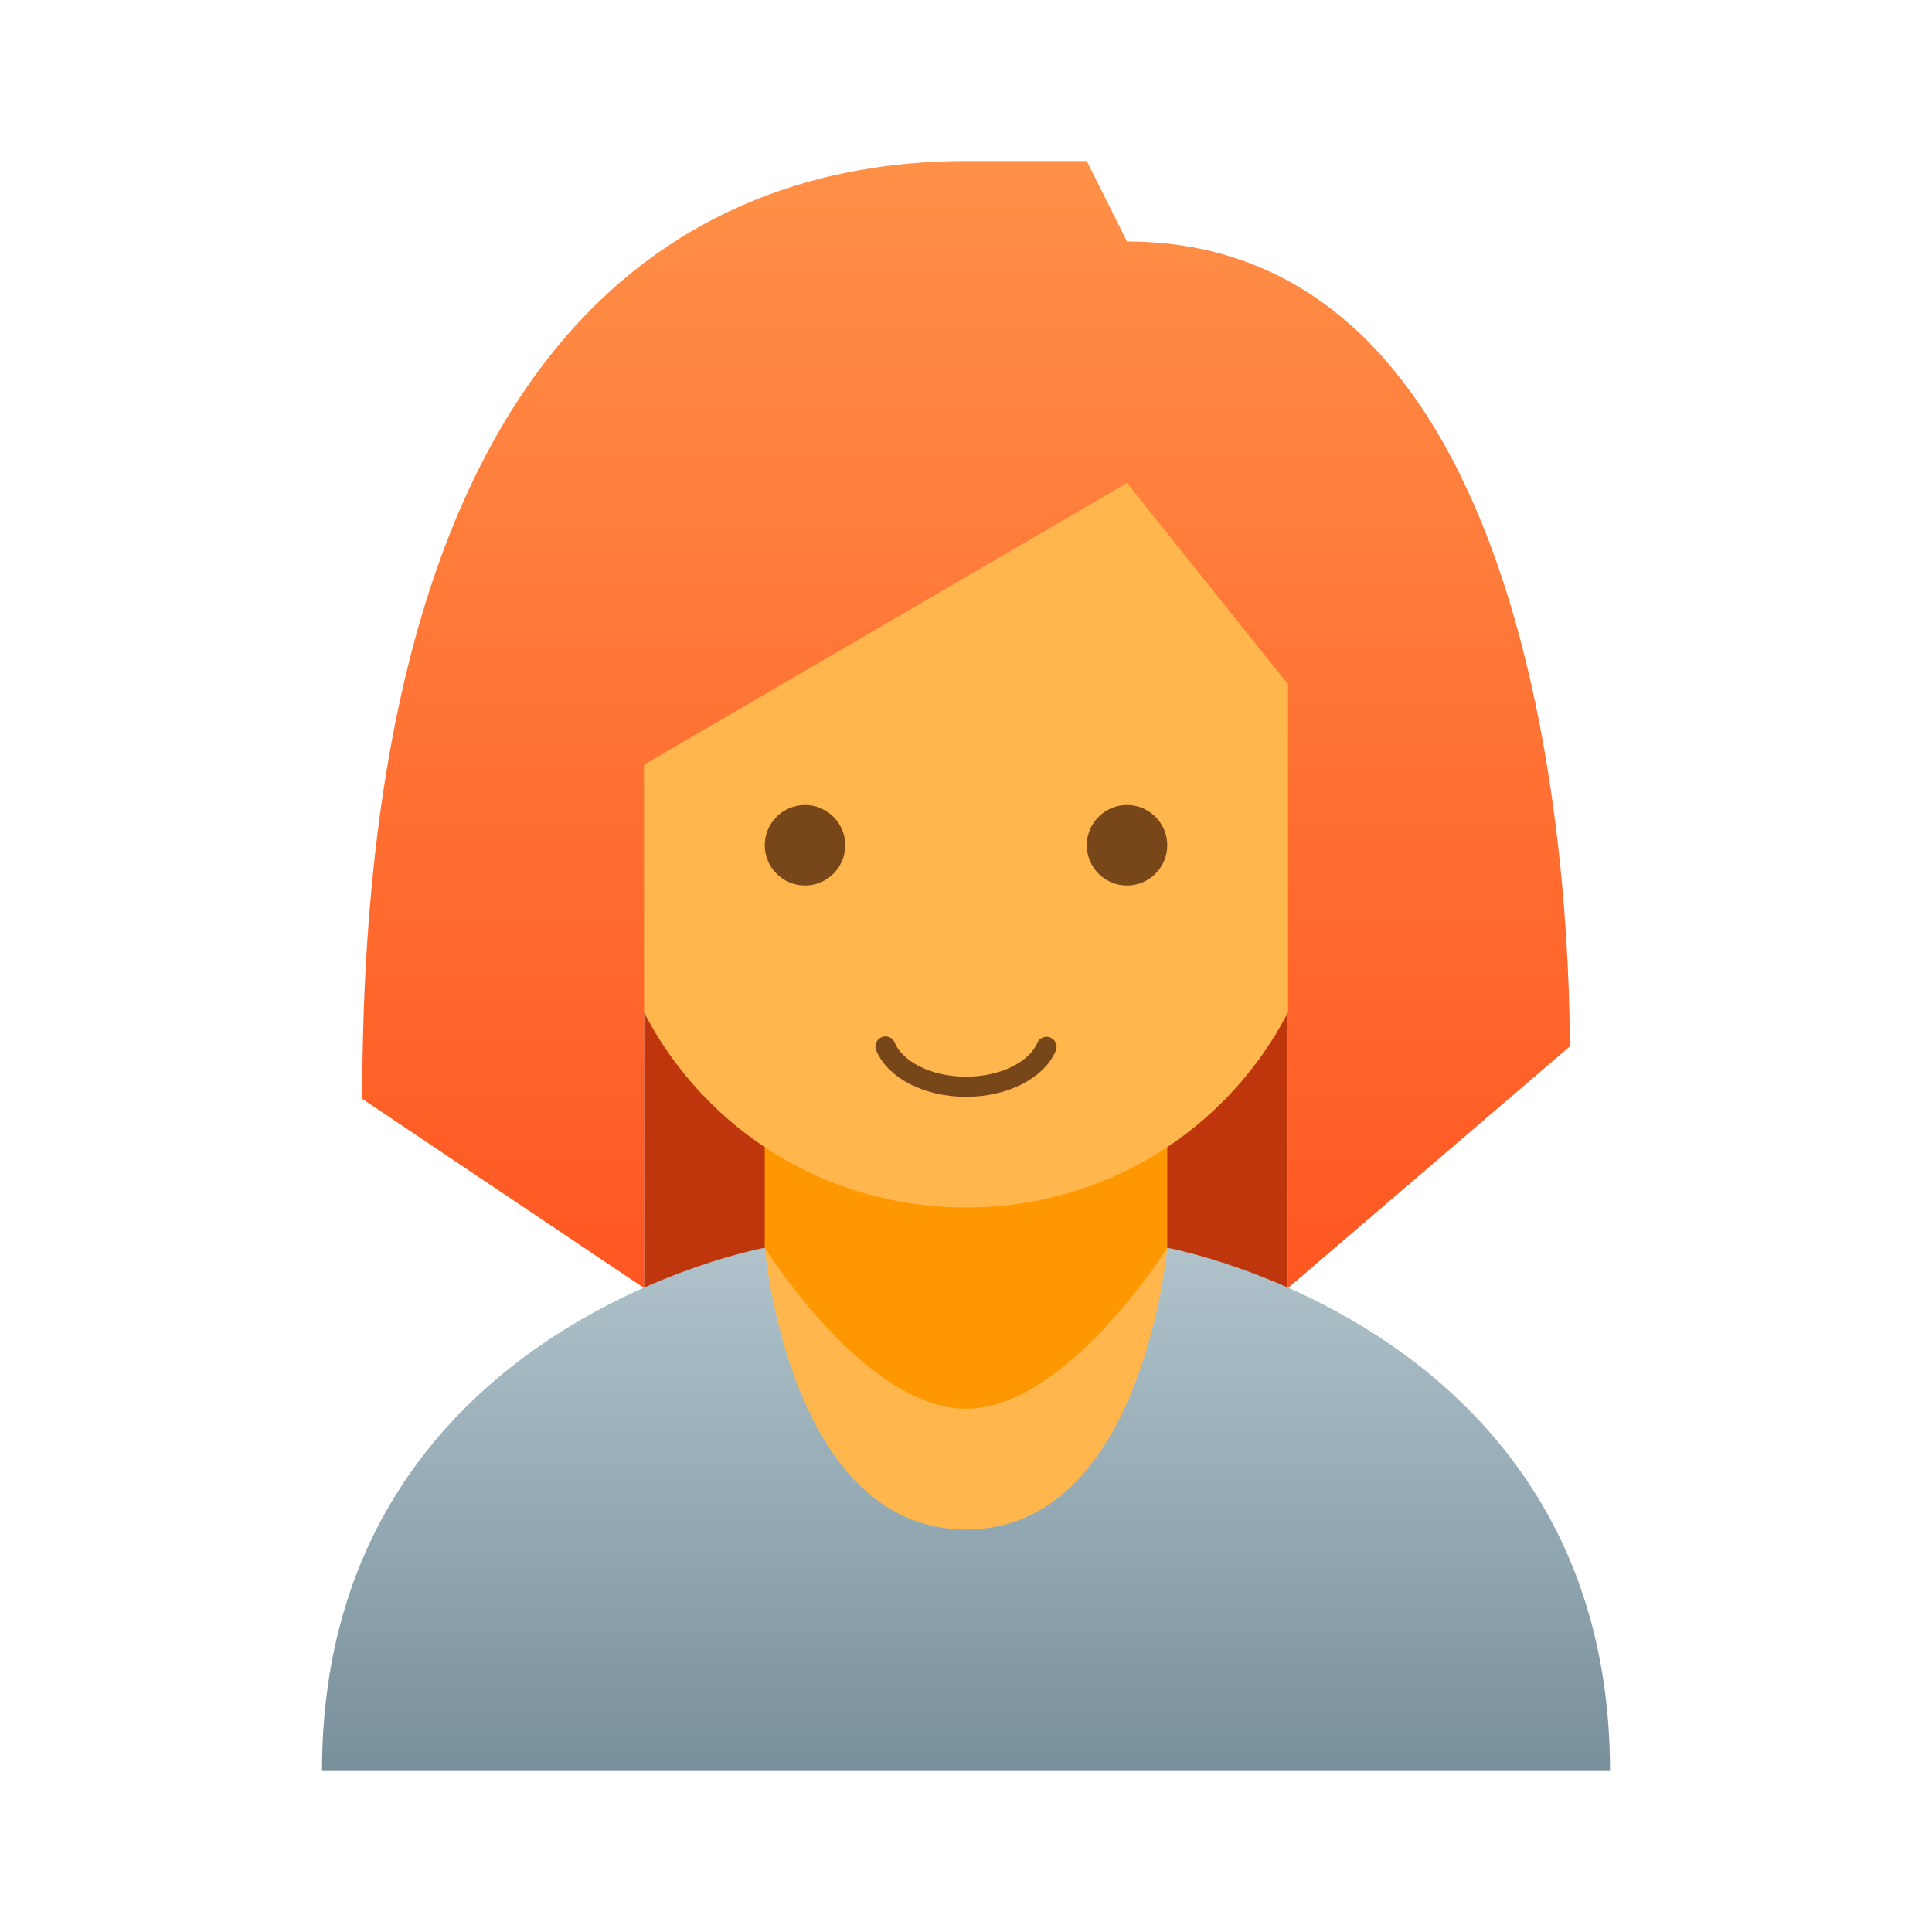 <svg xmlns="http://www.w3.org/2000/svg" class="icon-svg" viewBox="0 0 96 96">
        <defs>
            <linearGradient x1="50%" y1="0%" x2="50%" y2="100%" id="linearGradient-1">
                <stop stop-color="#B0C3CB" offset="0%"/>
                <stop stop-color="#78909C" offset="100%"/>
            </linearGradient>
            <linearGradient x1="50%" y1="0%" x2="50%" y2="100%" id="linearGradient-2">
                <stop stop-color="#FF9047" offset="0%"/>
                <stop stop-color="#FF5722" offset="100%"/>
            </linearGradient>
        </defs>
        <g id="icon-female" class="icon" stroke="none" stroke-width="1" fill="none" fill-rule="evenodd">
            <rect id="Rectangle" x="0" y="0" width="96" height="96"/>
            <g id="icons8-businesswoman" transform="translate(16, 8)" fill-rule="nonzero">
                <polygon id="Path" fill="#BF360C" points="16 22 48 22 48 58 16 58"/>
                <path d="M64,80 L0,80 C0,58 22,54 22,54 L42,54 C42,54 64,58 64,80 Z" id="Path" fill="url(#linearGradient-1)"/>
                <path d="M32,66 C27.602,66 22,54 22,54 L22,42 L42,42 L42,54 C42,54 36.398,66 32,66 Z" id="Path" fill="#FF9800"/>
                <path d="M50,20 C50,4.797 14,10 14,20 C14,22.203 14,31.797 14,34 C14,44 22,52 32,52 C42,52 50,44 50,34 C50,31.797 50,22.203 50,20 Z" id="Path" fill="#FFB74D"/>
                <path d="M32,0 C19.797,0 2,6.797 2,46.602 L16,56 L16,30 L40,16 L48,26 L48,56 L62,44 C62,36 60.602,4 40,4 L38,0 L32,0 Z" id="Path" fill="url(#linearGradient-2)"/>
                <path d="M32,68 C23.203,68 22,54 22,54 C22,54 27,62 32,62 C37,62 42,54 42,54 C42,54 40.797,68 32,68 Z" id="Path" fill="#FFB74D"/>
                <path d="M42,34 C42,35.102 41.102,36 40,36 C38.898,36 38,35.102 38,34 C38,32.898 38.898,32 40,32 C41.102,32 42,32.898 42,34 Z" id="Path" fill="#784719"/>
                <path d="M26,34 C26,35.102 25.102,36 24,36 C22.898,36 22,35.102 22,34 C22,32.898 22.898,32 24,32 C25.102,32 26,32.898 26,34 Z" id="Path" fill="#784719"/>
            </g>
            <path d="M44,52 C44.473,53.152 46.086,54 48.004,54 C49.911,54 51.518,53.161 52,52.018" id="Path" stroke="#784719" stroke-linecap="round"/>
        </g>
    </svg>